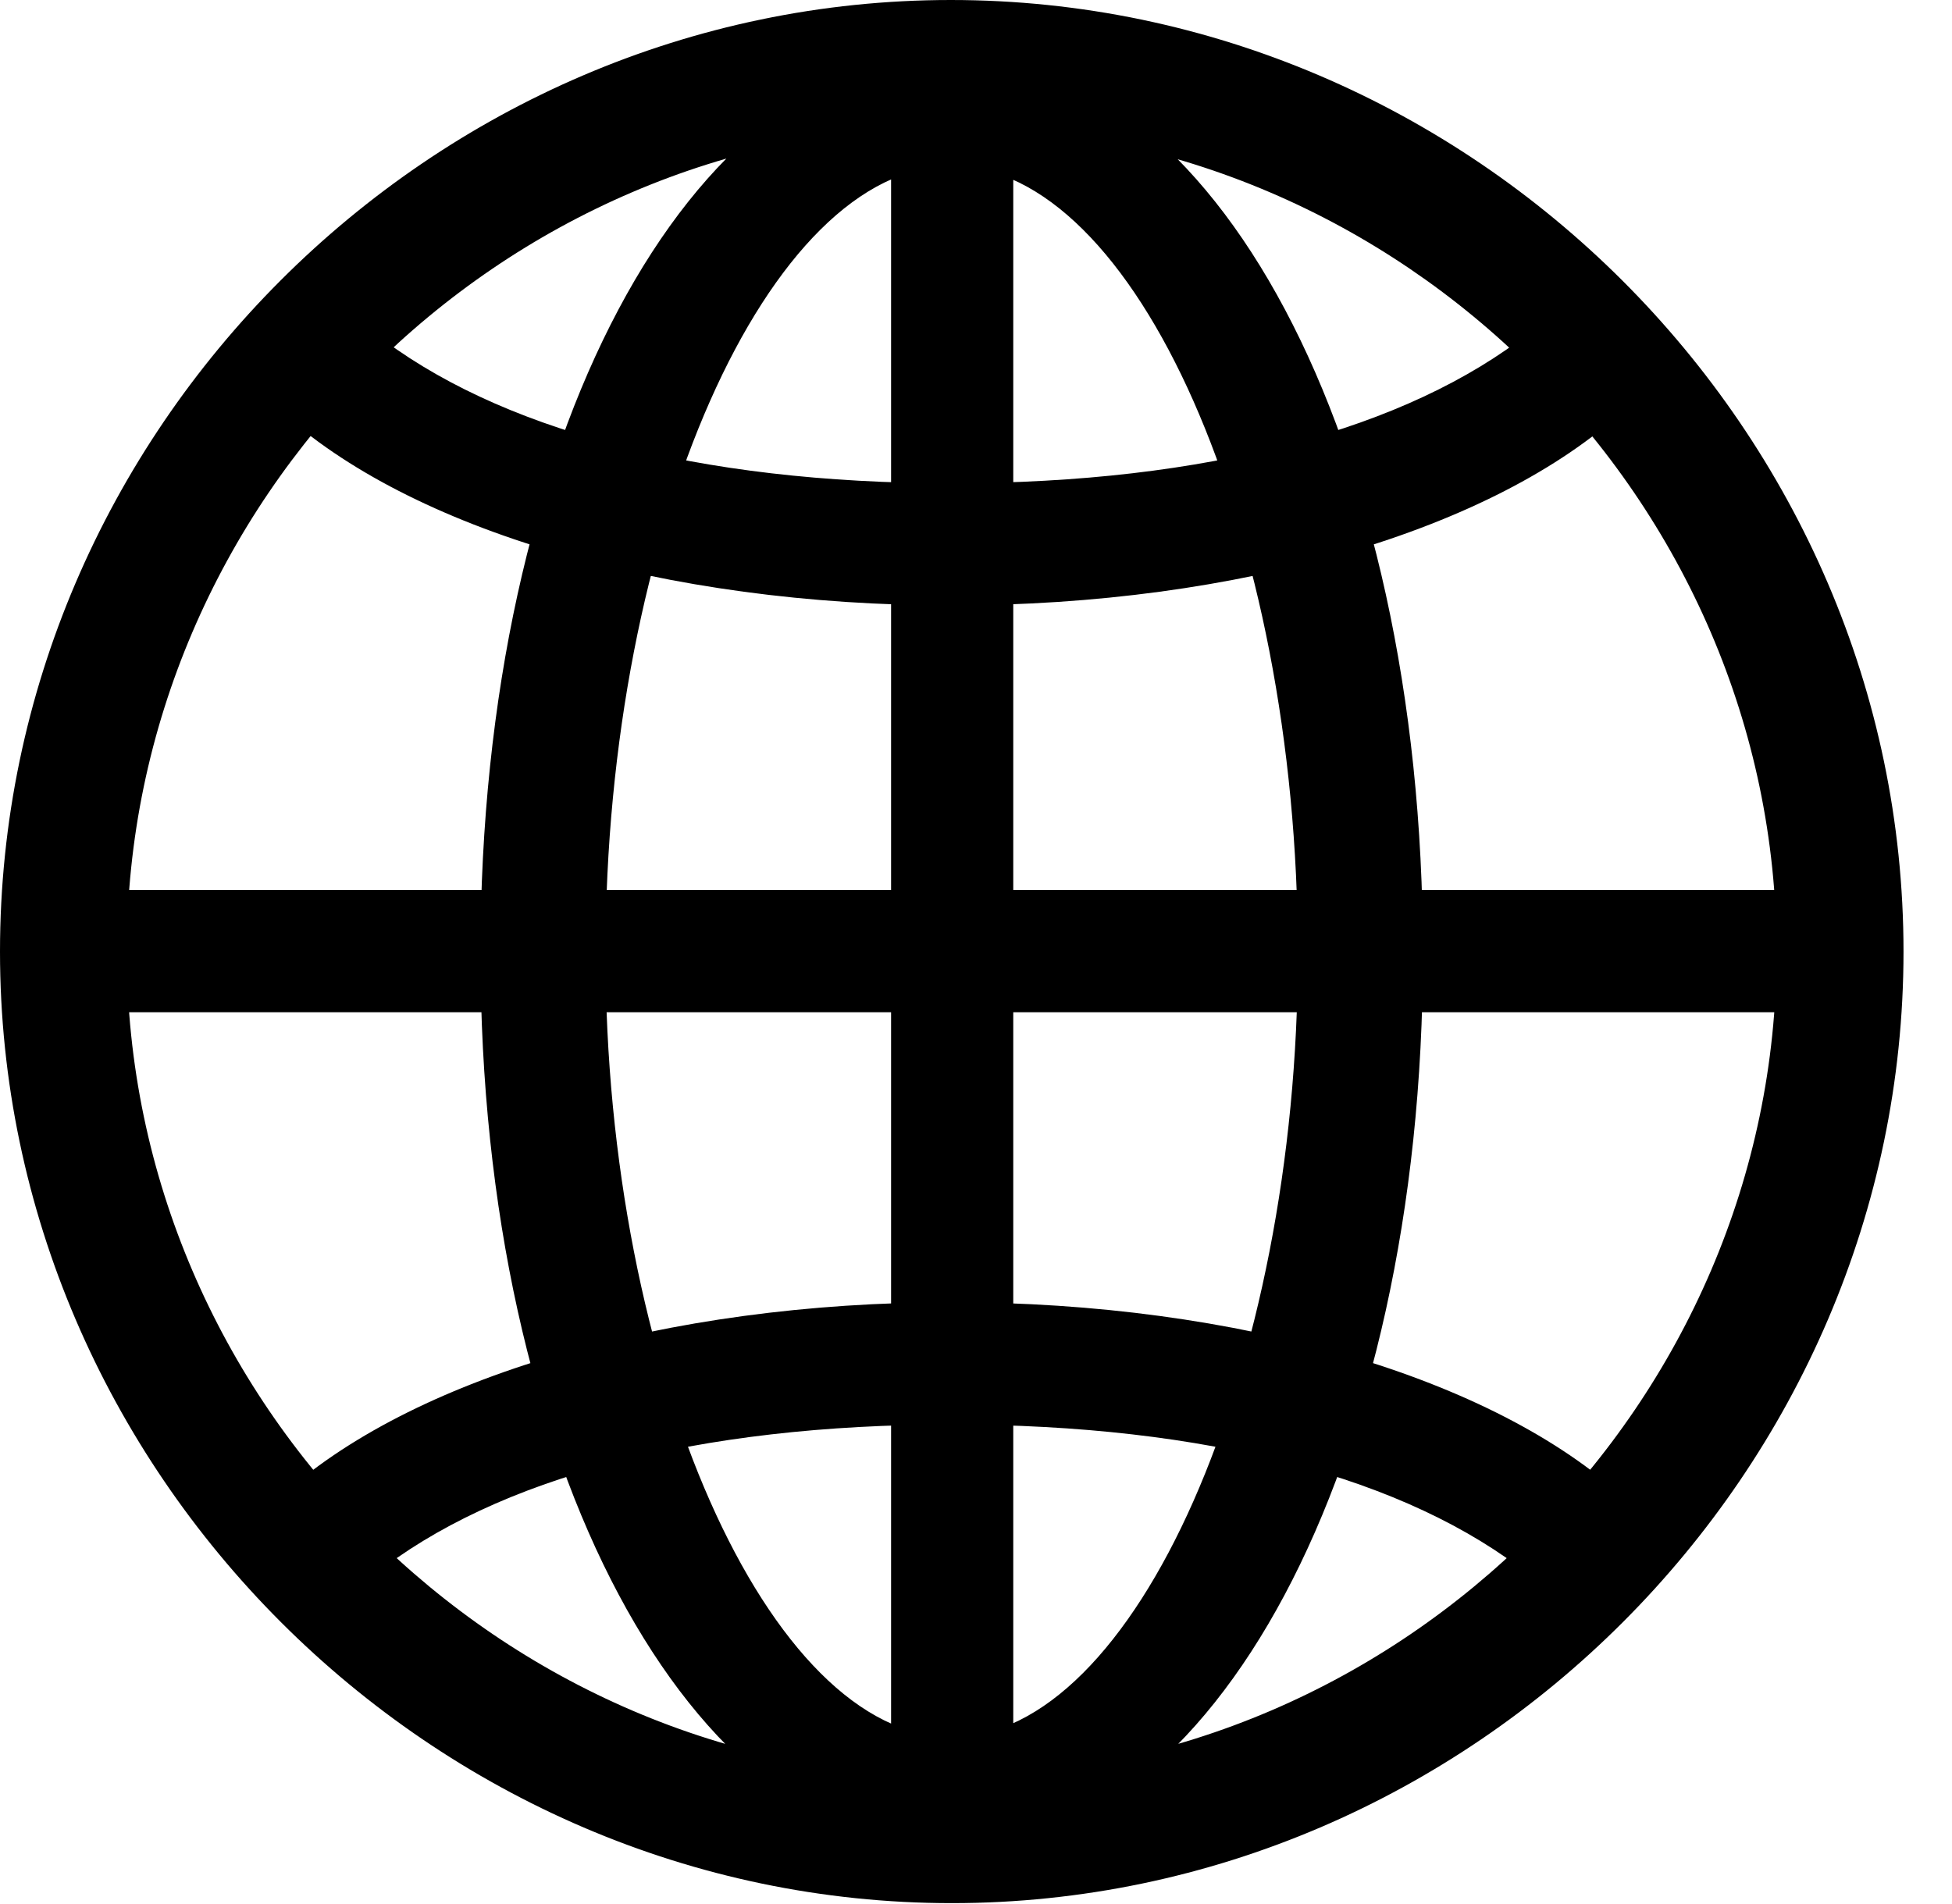 <?xml version="1.0" encoding="UTF-8"?>
<!--Generator: Apple Native CoreSVG 232.5-->
<!DOCTYPE svg
  PUBLIC "-//W3C//DTD SVG 1.1//EN"
  "http://www.w3.org/Graphics/SVG/1.1/DTD/svg11.dtd">
<svg
  version="1.1"
  xmlns="http://www.w3.org/2000/svg"
  width="16.344"
  height="15.945">
  <g>
    <rect
      height="15.945"
      opacity="0"
      width="16.344"
      x="0"
      y="0" />
    <path
      d="M7.969 15.5C10.141 15.5 11.914 12.289 11.914 7.984C11.914 3.656 10.148 0.445 7.969 0.445C5.789 0.445 4.023 3.656 4.023 7.984C4.023 12.289 5.797 15.5 7.969 15.5ZM7.969 1.391C9.5 1.391 10.867 4.438 10.867 7.984C10.867 11.469 9.5 14.547 7.969 14.547C6.438 14.547 5.07 11.469 5.07 7.984C5.07 4.438 6.438 1.391 7.969 1.391ZM7.461 0.555L7.461 15.352L8.484 15.352L8.484 0.555ZM7.969 10.906C5.562 10.906 3.43 11.539 2.336 12.547L3.125 13.195C4.156 12.375 5.836 11.93 7.969 11.93C10.102 11.93 11.781 12.375 12.812 13.195L13.602 12.547C12.508 11.539 10.375 10.906 7.969 10.906ZM15.18 7.453L0.758 7.453L0.758 8.477L15.18 8.477ZM7.969 5.07C10.375 5.07 12.508 4.438 13.602 3.43L12.812 2.781C11.781 3.594 10.102 4.047 7.969 4.047C5.836 4.047 4.156 3.594 3.125 2.781L2.336 3.43C3.43 4.438 5.562 5.07 7.969 5.07ZM7.969 15.938C12.328 15.938 15.938 12.32 15.938 7.969C15.938 3.609 12.32 0 7.961 0C3.609 0 0 3.609 0 7.969C0 12.32 3.617 15.938 7.969 15.938ZM7.969 14.875C4.195 14.875 1.062 11.742 1.062 7.969C1.062 4.195 4.188 1.062 7.961 1.062C11.734 1.062 14.875 4.195 14.875 7.969C14.875 11.742 11.742 14.875 7.969 14.875Z"
      fill="rgb(0, 0, 0)"
      fill-opacity="1" />
  </g>
</svg>
